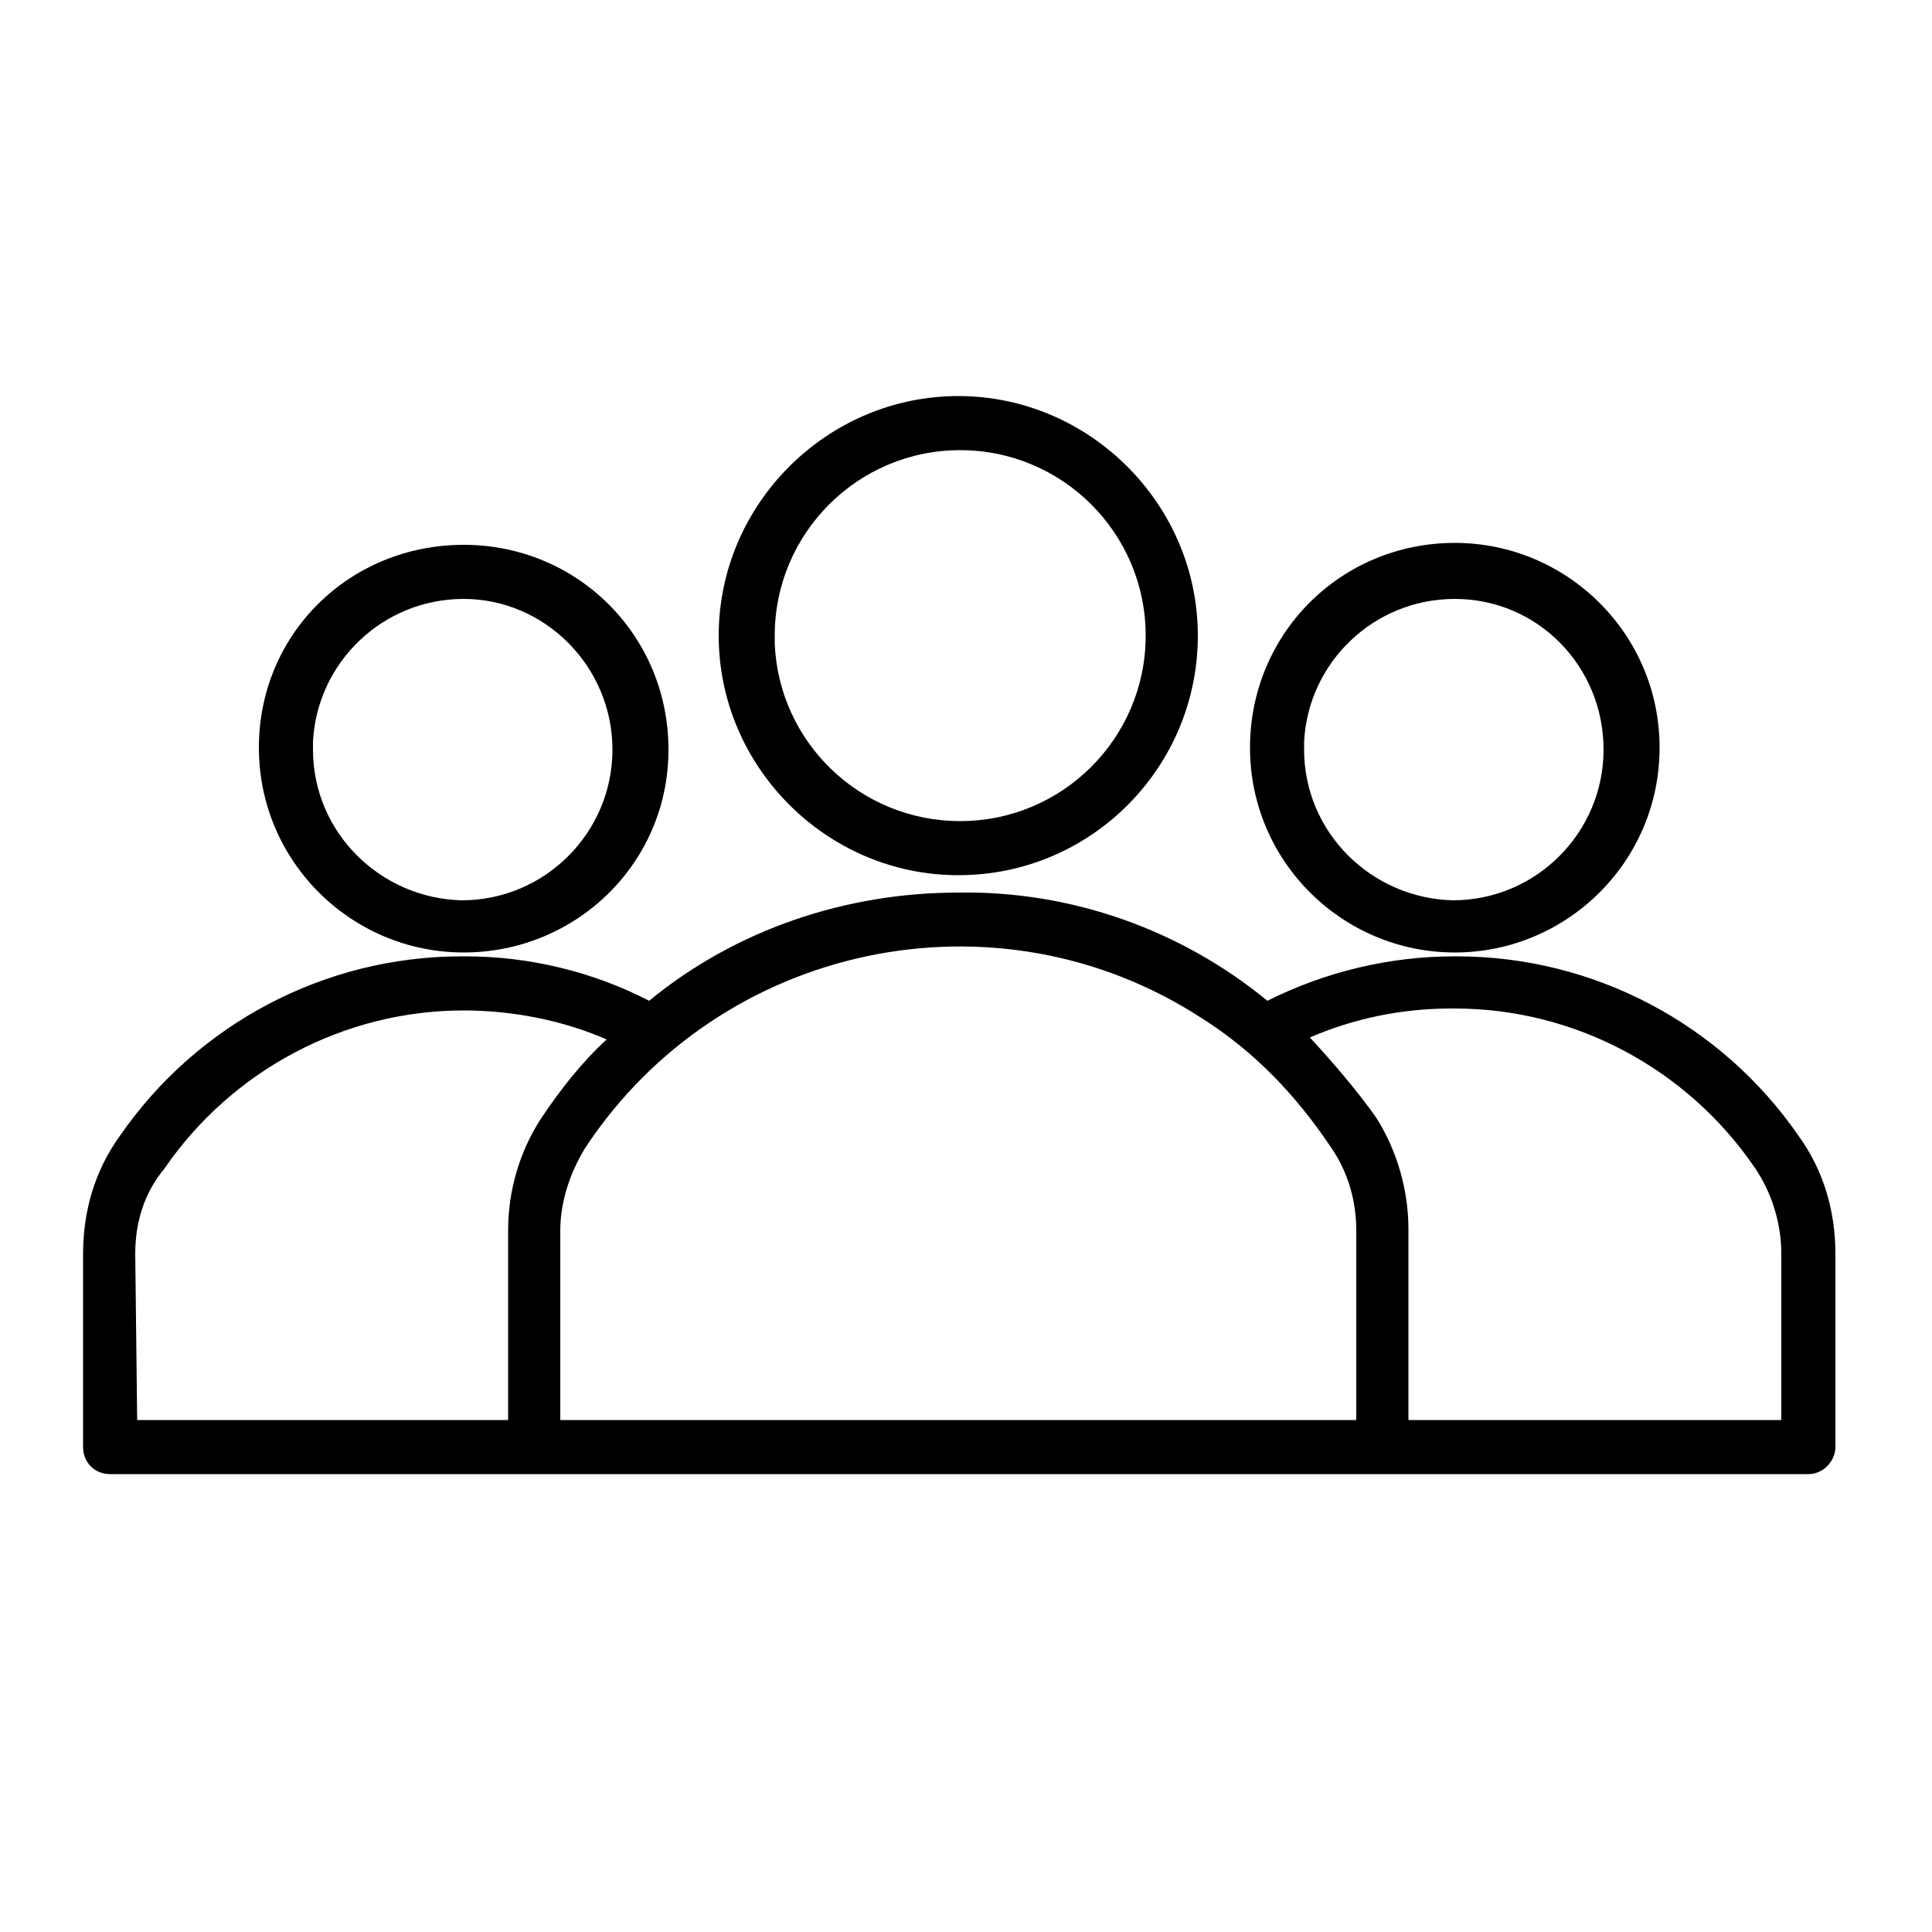 <?xml version="1.0" encoding="utf-8"?>
<!-- Generator: Adobe Illustrator 19.0.0, SVG Export Plug-In . SVG Version: 6.00 Build 0)  -->
<svg version="1.1" id="Layer_1" xmlns="http://www.w3.org/2000/svg" xmlns:xlink="http://www.w3.org/1999/xlink" x="0px" y="0px"
	 viewBox="0 0 100 100" style="enable-background:new 0 0 100 100;" xml:space="preserve">
<g id="XMLID_28516_">
	<g id="XMLID_305_">
		<g id="XMLID_333_">
			<path id="XMLID_343_" d="M93.6,75.9c0.6,0,1-0.5,1-1v-10c0-2.1-0.6-4.2-1.8-5.9c-4-5.8-10.5-9.2-17.5-9.2c-3.4,0-6.7,0.8-9.7,2.3
				c-4.5-3.7-10.1-5.7-16-5.7c-5.8-0.1-11.5,1.9-16,5.6c-3-1.6-6.3-2.4-9.7-2.3c-7,0-13.5,3.4-17.5,9.2c-1.2,1.7-1.9,3.8-1.8,5.9v10
				c0,0.6,0.5,1,1,1H93.6z M91.1,60.2c1,1.4,1.5,3,1.5,4.7v9h-20V63.7c0-2-0.6-4-1.7-5.6c-1.1-1.6-2.3-3.1-3.7-4.5
				c2.5-1.2,5.3-1.8,8.1-1.8C81.6,51.8,87.5,54.9,91.1,60.2z M6.7,64.9c0-1.7,0.5-3.3,1.5-4.7c3.6-5.2,9.5-8.3,15.8-8.3
				c2.8,0,5.5,0.6,8.1,1.8c-1.4,1.4-2.6,2.9-3.7,4.5c-1.1,1.7-1.7,3.6-1.7,5.6v10.2h-20L6.7,64.9z M62.5,73.8H28.7V63.7
				c0-1.6,0.4-3.2,1.3-4.5c7.1-10.8,21.6-13.9,32.4-6.8c2.7,1.8,5.1,4.1,6.8,6.8c0.9,1.3,1.3,2.9,1.3,4.5v10.2L62.5,73.8z"/>
			<path id="XMLID_334_" d="M93.6,76.3H5.7c-0.8,0-1.4-0.6-1.4-1.4v-10c0-2.2,0.6-4.3,1.9-6.1c4-5.8,10.6-9.3,17.7-9.3
				c0.1,0,0.1,0,0.2,0c3.3,0,6.6,0.8,9.5,2.3c4.5-3.7,10.2-5.6,16-5.6c5.8-0.1,11.5,1.9,16,5.6c3-1.5,6.3-2.3,9.7-2.3c0,0,0,0,0.1,0
				c7.1,0,13.7,3.5,17.7,9.3c1.3,1.8,1.9,3.9,1.9,6.1v10C95,75.6,94.4,76.3,93.6,76.3z M23.9,50.2c-6.8,0-13.2,3.4-17.1,9
				C5.6,60.8,5,62.8,5,64.9v10c0,0.3,0.3,0.6,0.6,0.6h87.9c0.3,0,0.6-0.3,0.6-0.6v-10c0-2-0.6-4-1.8-5.7c-3.9-5.6-10.3-9-17.1-9
				c-0.1,0-0.1,0-0.2,0c-3.3,0-6.5,0.8-9.4,2.3l-0.2,0.1l-0.2-0.2c-4.3-3.6-9.8-5.6-15.4-5.6c-0.2,0-0.4,0-0.7,0
				c-5.6,0-11.1,2-15.4,5.5l-0.2,0.2l-0.2-0.1c-2.9-1.5-6.1-2.3-9.4-2.3C24.1,50.2,24,50.2,23.9,50.2z M93,74.2H72.2V63.7
				c0-1.9-0.5-3.8-1.6-5.4c-1.1-1.6-2.3-3.1-3.7-4.4l-0.4-0.4l0.5-0.2c2.6-1.2,5.4-1.8,8.2-1.8c0,0,0,0,0,0c6.4,0,12.5,3.2,16.1,8.5
				c1,1.4,1.6,3.2,1.5,4.9V74.2z M73,73.5h19.2v-8.6c0-1.6-0.5-3.2-1.4-4.5l0,0c-3.5-5.1-9.3-8.2-15.5-8.2c-0.1,0-0.1,0-0.2,0
				c-2.5,0-5,0.5-7.3,1.5c1.2,1.3,2.4,2.7,3.4,4.1c1.1,1.7,1.7,3.8,1.7,5.8V73.5z M62.5,74.2H28.3V63.7c0-1.7,0.5-3.3,1.4-4.7
				c3.5-5.3,8.8-9,15-10.3c6.2-1.3,12.6-0.1,17.9,3.3c2.8,1.8,5.1,4.2,6.9,6.9c0.9,1.4,1.4,3,1.4,4.7v10.6L62.5,74.2z M29.1,73.5
				l41.1,0v-9.8c0-1.5-0.4-3-1.3-4.3c-1.8-2.7-4-5-6.7-6.7c-10.6-6.9-24.9-3.9-31.9,6.7c-0.8,1.3-1.3,2.8-1.3,4.3V73.5z M27.1,74.2
				H6.3l0-9.4c0-1.8,0.5-3.5,1.6-4.9c3.6-5.3,9.7-8.5,16.1-8.5c0.1,0,0.1,0,0.2,0c2.8,0,5.6,0.6,8.1,1.8l0.5,0.2l-0.4,0.4
				c-1.4,1.3-2.6,2.8-3.7,4.4c-1.1,1.6-1.6,3.5-1.6,5.4V74.2z M7.1,73.5h19.2v-9.8c0-2.1,0.6-4.1,1.7-5.8c1-1.5,2.1-2.9,3.4-4.1
				c-2.3-1-4.9-1.5-7.4-1.5c0,0,0,0,0,0c-6.2,0-12,3.1-15.5,8.2C7.5,61.7,7,63.2,7,64.9L7.1,73.5z"/>
		</g>
		<g id="XMLID_324_">
			<path id="XMLID_330_" d="M61.6,32.9c0-6.6-5.4-12-12-12s-12,5.4-12,12c0,6.6,5.4,12,12,12C56.3,44.9,61.6,39.5,61.6,32.9z
				 M39.7,32.9c0-5.5,4.5-10,10-10c5.5,0,10,4.5,10,10c0,5.5-4.5,10-10,10c0,0,0,0,0,0C44.1,42.9,39.7,38.4,39.7,32.9L39.7,32.9z"/>
			<path id="XMLID_325_" d="M49.6,45.3c-6.8,0-12.4-5.6-12.4-12.4s5.6-12.4,12.4-12.4S62,26.1,62,32.9l0,0
				C62,39.7,56.5,45.3,49.6,45.3z M49.6,21.3c-6.4,0-11.6,5.2-11.6,11.6s5.2,11.6,11.6,11.6c6.4,0,11.6-5.2,11.6-11.6
				C61.2,26.5,56,21.3,49.6,21.3z M49.6,43.3c-5.7,0-10.4-4.6-10.4-10.3l0-0.4c0.2-5.5,4.8-10,10.3-10c5.7,0,10.3,4.6,10.3,10.3
				S55.4,43.3,49.6,43.3z M40.1,33.3c0.2,5.1,4.4,9.2,9.6,9.2c5.3,0,9.6-4.3,9.6-9.6s-4.3-9.6-9.6-9.6s-9.6,4.3-9.6,9.6L40.1,33.3z"
				/>
		</g>
		<g id="XMLID_315_">
			<path id="XMLID_321_" d="M34.1,38.8c0-5.6-4.6-10.2-10.2-10.2s-10.2,4.6-10.2,10.2S18.3,48.9,24,48.9S34.1,44.4,34.1,38.8z
				 M15.8,38.8c0-4.5,3.6-8.1,8.1-8.1s8.1,3.6,8.1,8.1s-3.6,8.1-8.1,8.1C19.5,46.9,15.8,43.3,15.8,38.8L15.8,38.8z"/>
			<path id="XMLID_316_" d="M24,49.3c-5.8,0-10.6-4.7-10.6-10.6S18.1,28.2,24,28.2s10.6,4.7,10.6,10.6S29.8,49.3,24,49.3z M24,29
				c-5.4,0-9.8,4.4-9.8,9.8s4.4,9.8,9.8,9.8s9.8-4.4,9.8-9.8S29.4,29,24,29z M24,47.3c-4.6,0-8.3-3.6-8.5-8.1h0l0-0.4
				c0-4.7,3.8-8.5,8.5-8.5s8.5,3.8,8.5,8.5S28.7,47.3,24,47.3z M16.2,38.4L16.2,38.4l0,0.4c0,4.3,3.5,7.7,7.7,7.8
				c4.3,0,7.8-3.5,7.8-7.8S28.2,31,24,31C19.8,31,16.4,34.3,16.2,38.4z"/>
		</g>
		<g id="XMLID_306_">
			<path id="XMLID_312_" d="M85.5,38.8c0-5.6-4.6-10.2-10.2-10.2c-5.6,0-10.2,4.6-10.2,10.2s4.6,10.2,10.2,10.2
				C80.9,48.9,85.5,44.4,85.5,38.8z M67.1,38.8c0-4.5,3.6-8.1,8.1-8.1c4.5,0,8.1,3.6,8.1,8.1s-3.6,8.1-8.1,8.1
				C70.8,46.9,67.2,43.3,67.1,38.8L67.1,38.8z"/>
			<path id="XMLID_307_" d="M75.3,49.3c-5.8,0-10.6-4.7-10.6-10.6s4.7-10.6,10.6-10.6c5.8,0,10.6,4.7,10.6,10.6S81.1,49.3,75.3,49.3
				z M75.3,29c-5.4,0-9.8,4.4-9.8,9.8s4.4,9.8,9.8,9.8c5.4,0,9.8-4.4,9.8-9.8S80.7,29,75.3,29z M75.3,47.3c-4.6,0-8.3-3.6-8.5-8.1h0
				l0-0.4c0-4.7,3.8-8.5,8.5-8.5s8.5,3.8,8.5,8.5S80,47.3,75.3,47.3z M67.5,38.4L67.5,38.4l0,0.4c0,4.3,3.5,7.7,7.7,7.8
				c4.3,0,7.8-3.5,7.8-7.8S79.6,31,75.3,31C71.1,31,67.7,34.3,67.5,38.4z"/>
		</g>
	</g>
</g>
</svg>
